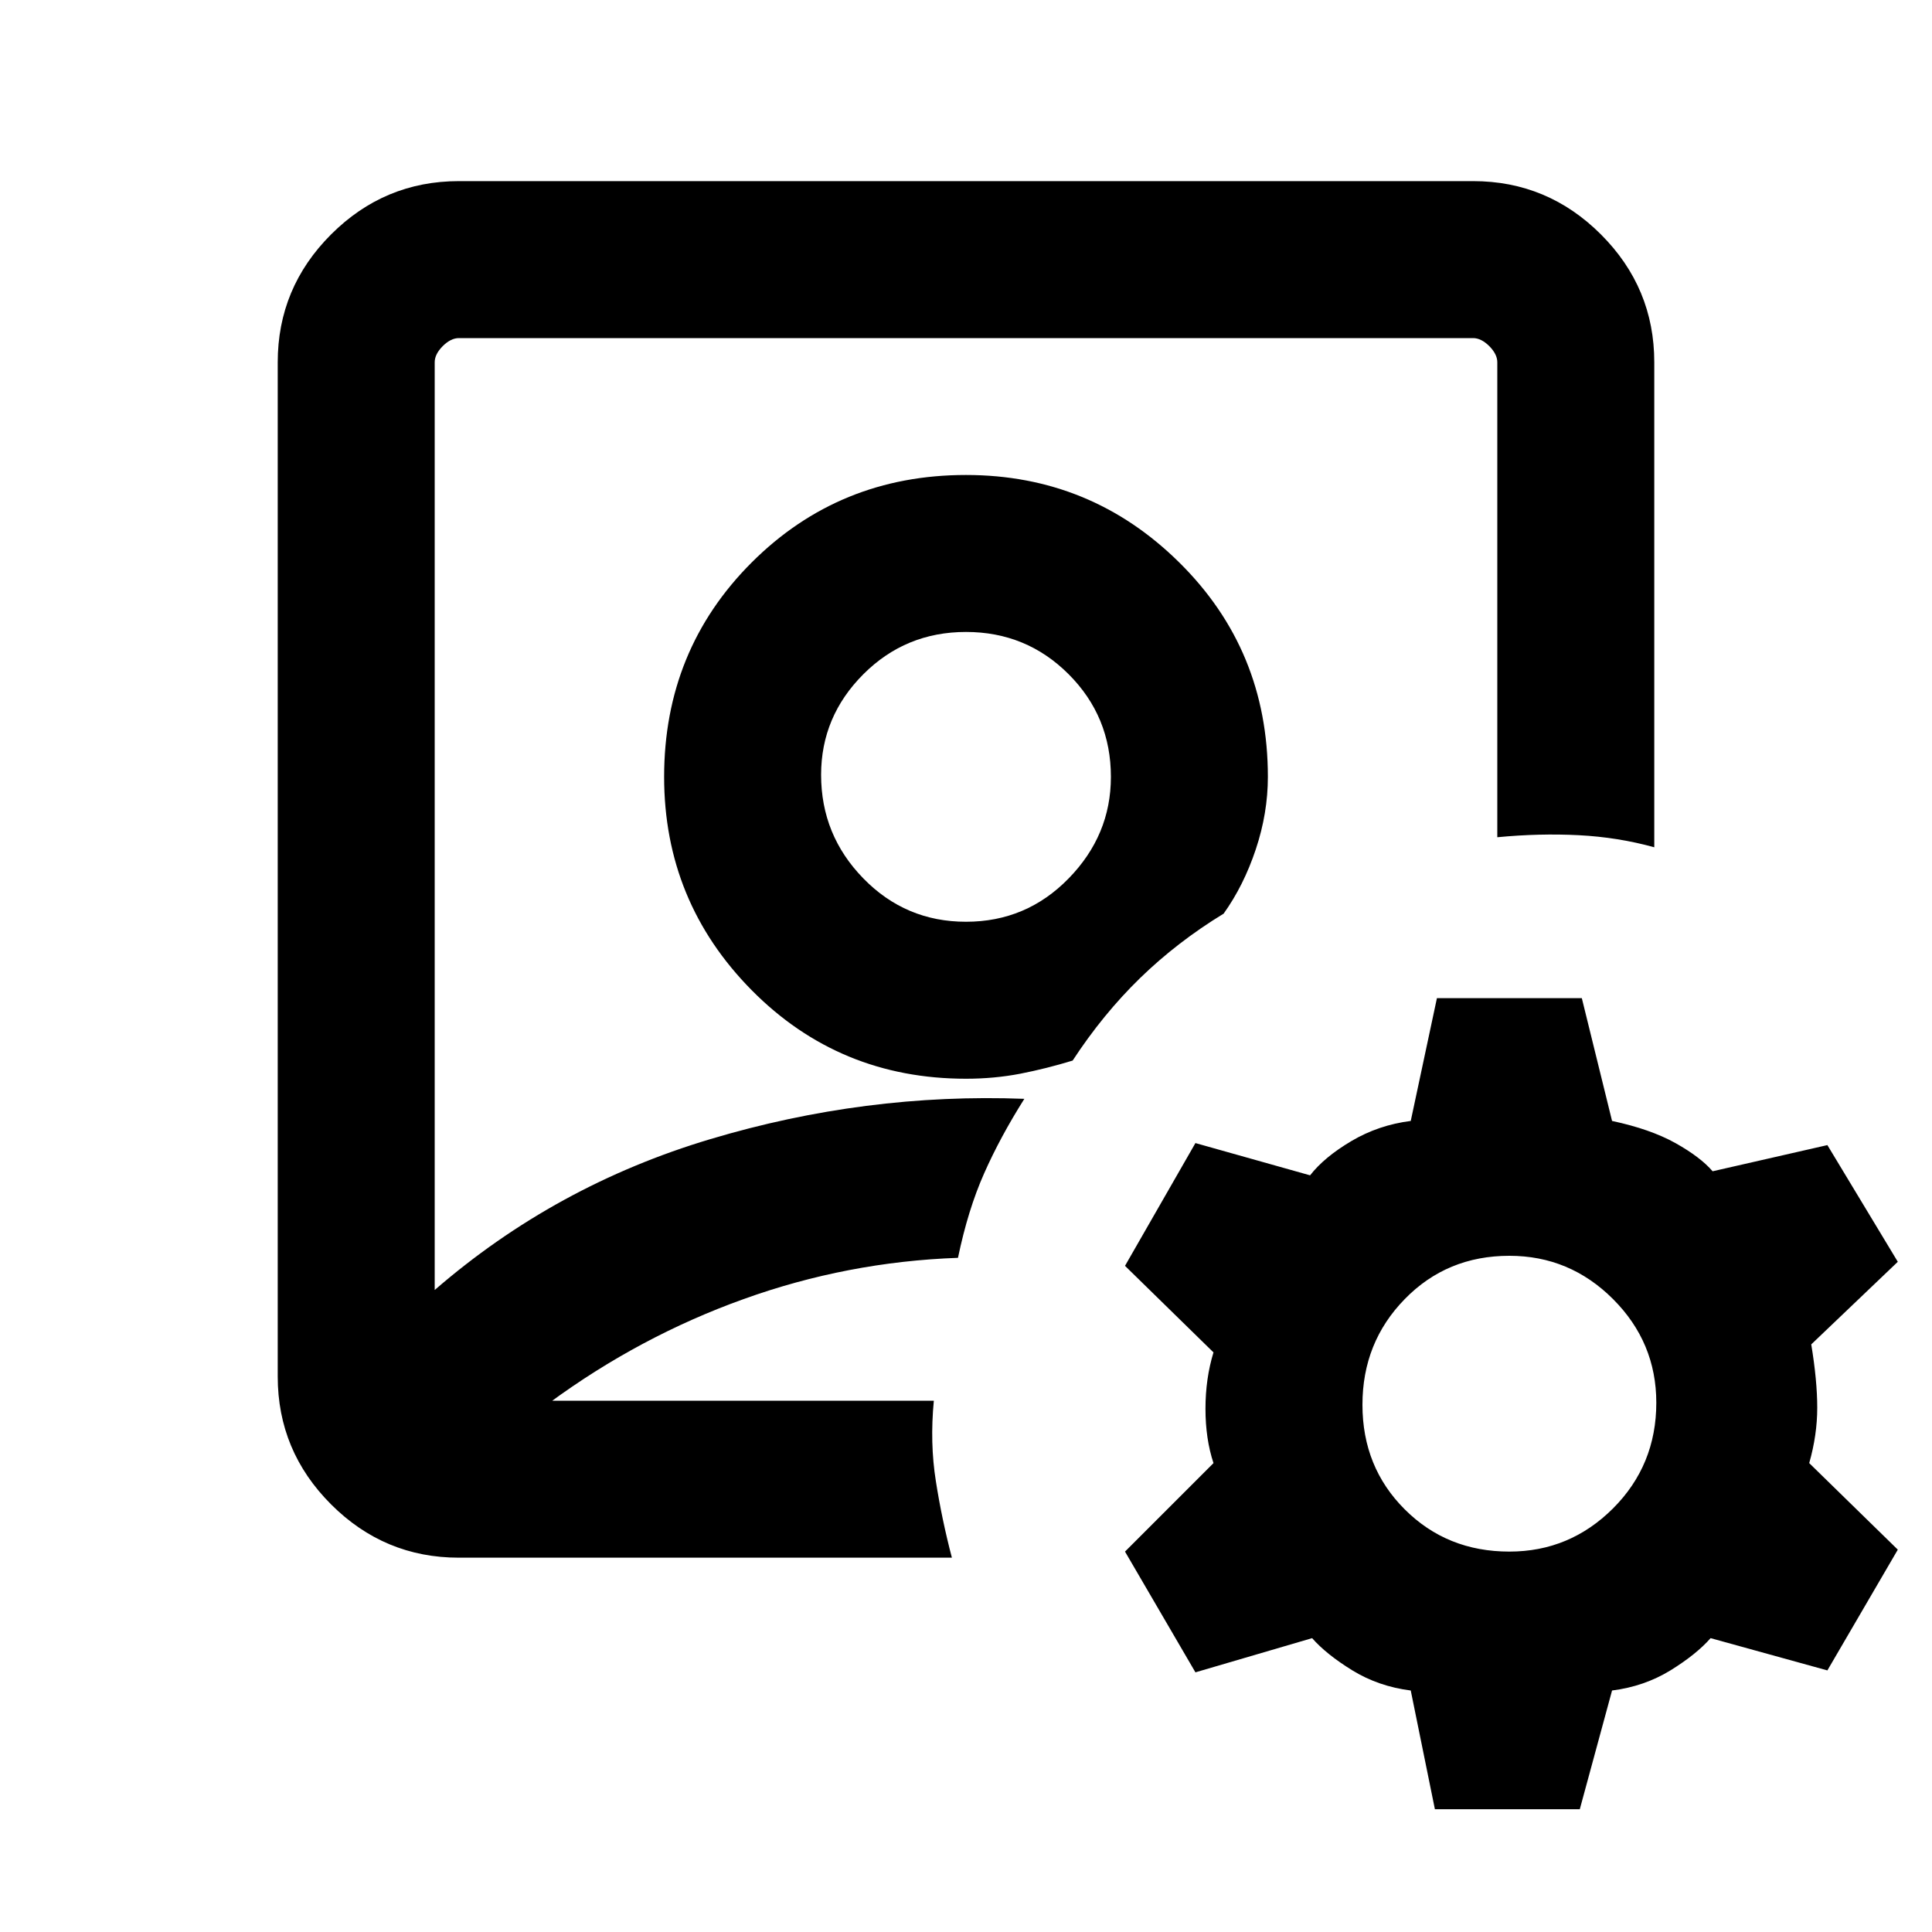 <svg xmlns="http://www.w3.org/2000/svg" height="20" width="20"><path d="M10 8.417Zm-5.25 7.708q-.771 0-1.323-.552-.552-.552-.552-1.323V3.75q0-.771.552-1.323.552-.552 1.323-.552h10.5q.771 0 1.323.552.552.552.552 1.323v5.021q-.375-.104-.781-.125-.406-.021-.844.021V3.75q0-.083-.083-.167-.084-.083-.167-.083H4.75q-.083 0-.167.083-.083.084-.083.167v9.604q1.25-1.083 2.854-1.562 1.604-.48 3.25-.417-.25.396-.416.771-.167.375-.271.875-1.146.041-2.219.427-1.073.385-2.01 1.073V14.5h3.979q-.042.438.021.833.062.396.166.792ZM10 11.167q.292 0 .562-.052.271-.053.542-.136.313-.479.698-.854.386-.375.865-.667.208-.291.333-.666.125-.375.125-.75 0-1.313-.917-2.219-.916-.906-2.208-.906-1.312 0-2.219.906-.906.906-.906 2.219 0 1.291.906 2.208.907.917 2.219.917Zm0-1.625q-.625 0-1.062-.448Q8.5 8.646 8.5 8.021q0-.604.438-1.042.437-.437 1.062-.437t1.062.437q.438.438.438 1.063 0 .604-.438 1.052-.437.448-1.062.448Zm4.854 9.187-.25-1.229q-.333-.042-.604-.208-.271-.167-.417-.334l-1.208.354-.729-1.25.916-.916q-.083-.25-.083-.563 0-.312.083-.583l-.916-.896.729-1.271 1.187.334q.146-.188.428-.355.281-.166.614-.208l.271-1.271h1.5l.313 1.271q.395.084.656.229.26.146.385.292l1.188-.271.729 1.208-.896.855q.062.375.062.656t-.083.573l.917.896-.729 1.25-1.209-.334q-.146.167-.416.334-.271.166-.604.208l-.334 1.229Zm.771-2.667q.625 0 1.073-.447.448-.448.448-1.094 0-.625-.448-1.073Q16.25 13 15.625 13q-.646 0-1.083.448-.438.448-.438 1.094 0 .646.438 1.083.437.437 1.083.437Z"/></svg>